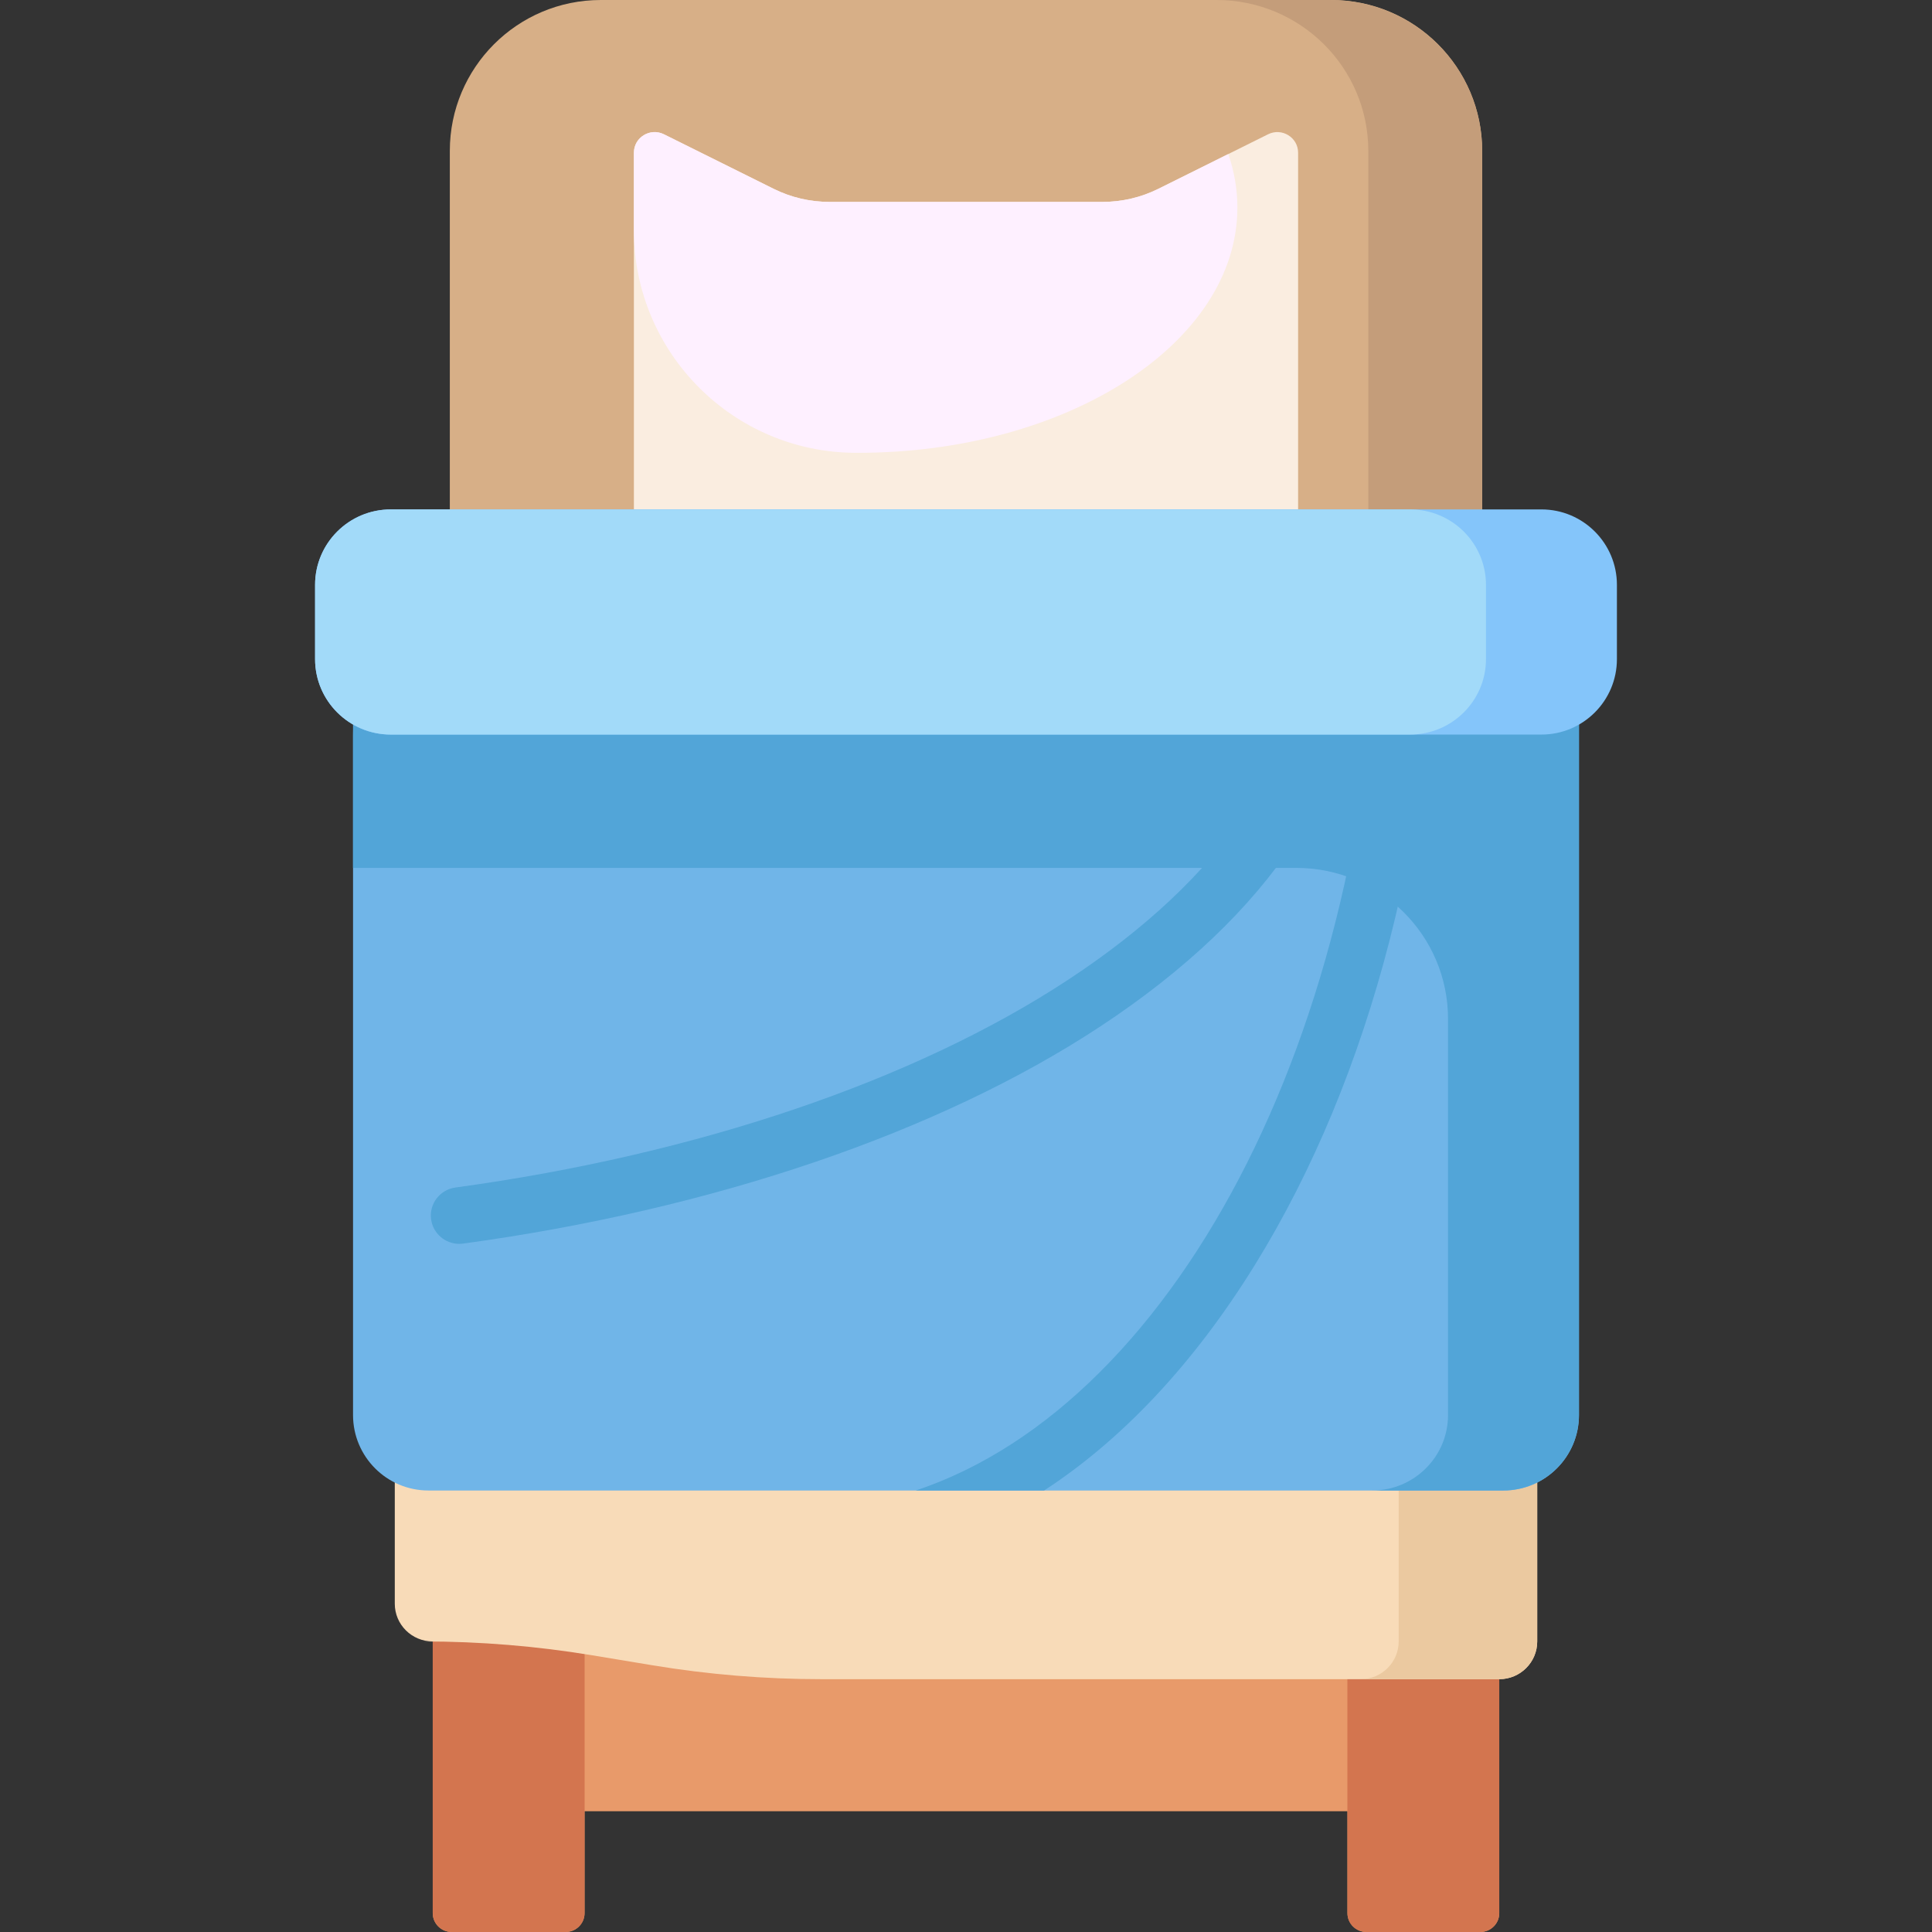 <?xml version="1.0" encoding="iso-8859-1"?>
<!-- Generator: Adobe Illustrator 19.0.0, SVG Export Plug-In . SVG Version: 6.00 Build 0)  -->
<svg version="1.1" id="Capa_1" xmlns="http://www.w3.org/2000/svg" xmlns:xlink="http://www.w3.org/1999/xlink" x="0px" y="0px"
	 viewBox="0 0 512 512" style="enable-background:new 0 0 512 512;" xml:space="preserve">
<rect x="0" y="0" width="512" height="512" fill="#333333" stroke="none"/>
<path style="fill:#D7AF87;" d="M387.793,230H124.207c-2.761,0-5-2.239-5-5V40c0-22.091,17.909-40,40-40h193.586
	c22.091,0,40,17.909,40,40v185C392.793,227.761,390.554,230,387.793,230z"/>
<path style="fill:#C49D7A;" d="M392.793,40v185c0,2.761-2.252,5-5.029,5h-30.175c2.778,0,5.029-2.239,5.029-5V40
	c0-22.091-18.013-40-40.233-40h30.175C374.78,0,392.793,17.909,392.793,40z"/>
<path style="fill:#FAEDE0;" d="M344.01,151.94H167.99V40.476c0-4.065,4.303-6.709,7.961-4.891l29.076,14.454
	c4.583,2.278,9.636,3.464,14.76,3.464h72.428c5.124,0,10.177-1.186,14.76-3.464l29.076-14.454c3.657-1.818,7.961,0.826,7.961,4.891
	V151.94H344.01z"/>
<path style="fill:#FEF0FF;" d="M226.668,119.999c-32.509-0.136-58.679-26.642-58.679-58.963v-20.56c0-4.065,4.303-6.709,7.961-4.891
	l29.076,14.454c4.583,2.278,9.636,3.464,14.76,3.464h72.428c5.124,0,10.177-1.186,14.76-3.464l18.537-9.215
	c1.571,4.564,2.406,9.307,2.406,14.177c0,35.898-45.033,65-100.583,65C227.112,120,226.89,120,226.668,119.999z"/>
<path style="fill:#E89A6A;" d="M397.319,335v172c0,2.761-2.252,5-5.029,5h-30.175c-2.778,0-5.029-2.239-5.029-5v-27H154.914v27
	c0,2.761-2.252,5-5.029,5H119.71c-2.778,0-5.029-2.239-5.029-5V335c0-2.761,2.252-5,5.029-5h29.169h1.006h212.23h1.006h29.169
	C395.068,330,397.319,332.239,397.319,335z"/>
<path style="fill:#D3754F;" d="M149.885,330h10.07c-2.778,0-5.029,2.239-5.029,5v145h-0.012v27c0,2.761-2.252,5-5.029,5H119.71
	c-2.778,0-5.029-2.239-5.029-5V335c0-2.761,2.252-5,5.029-5h29.169H149.885z M392.29,330h-29.169h-1.006h-10.07
	c2.778,0,5.029,2.239,5.029,5v145h0.012v27c0,2.761,2.252,5,5.029,5h30.175c2.778,0,5.029-2.239,5.029-5V335
	C397.319,332.239,395.068,330,392.29,330z"/>
<path style="fill:#F8DBB8;" d="M397.319,445H217.68c-14.996,0-29.967-1.232-44.759-3.683l-15.898-2.634
	c-14.792-2.451-29.762-3.683-44.759-3.683h2.416c-5.555,0-10.058-4.477-10.058-10v-60h302.755v70
	C407.378,440.523,402.874,445,397.319,445z"/>
<path style="fill:#EBC9A0;" d="M407.378,365v70c0,5.523-4.503,10-10.058,10h-36.713c5.555,0,10.058-4.477,10.058-10v-70H407.378z"/>
<path style="fill:#70B5E8;" d="M418.442,185v190c0,11.046-8.954,20-20,20H113.558c-11.046,0-20-8.954-20-20V185
	c0-27.614,22.386-50,50-50h224.884C396.056,135,418.442,157.386,418.442,185z"/>
<g>
	<path style="fill:#52A5D8;" d="M380.723,147.5c0,70.874-17.128,137.577-48.228,187.822c-16.133,26.064-35.075,46.174-55.791,59.678
		h-34.023c70.05-23.305,122.954-125.42,122.954-247.5c0-4.142,3.377-7.5,7.544-7.5C377.346,140,380.723,143.358,380.723,147.5z
		 M360.606,167.5c0-4.142-3.377-7.5-7.544-7.5s-7.544,3.358-7.544,7.5c0,33.376-21.547,65.208-62.311,92.054
		c-40.73,26.823-98.445,46.408-162.511,55.149c-4.127,0.563-7.014,4.346-6.449,8.45c0.519,3.758,3.753,6.481,7.464,6.481
		c0.342,0,0.688-0.023,1.035-0.071c66.266-9.041,126.211-29.462,168.792-57.504C336.723,242.303,360.606,206.147,360.606,167.5z"/>
	<path style="fill:#52A5D8;" d="M418.191,180c0.164,1.645,0.251,3.312,0.251,5v10v35v145c0,11.046-9.007,20-20.117,20h-34.701
		c11.11,0,20.117-8.954,20.117-20V270c0-22.091-18.013-40-40.233-40H93.558v-35c0-5.231,0.833-10.263,2.336-15H418.191z"/>
</g>
<path style="fill:#84C5FA;" d="M408.5,194.667h-305c-11.046,0-20-8.954-20-20V155c0-11.046,8.954-20,20-20h305
	c11.046,0,20,8.954,20,20v19.667C428.5,185.712,419.546,194.667,408.5,194.667z"/>
<path style="fill:#A2DAF9;" d="M373.682,194.667H103.617c-11.11,0-20.117-8.954-20.117-20V155c0-11.046,9.007-20,20.117-20h270.066
	c11.11,0,20.117,8.954,20.117,20v19.667C393.799,185.712,384.792,194.667,373.682,194.667z"/>
<g>
</g>
<g>
</g>
<g>
</g>
<g>
</g>
<g>
</g>
<g>
</g>
<g>
</g>
<g>
</g>
<g>
</g>
<g>
</g>
<g>
</g>
<g>
</g>
<g>
</g>
<g>
</g>
<g>
</g>
</svg>
